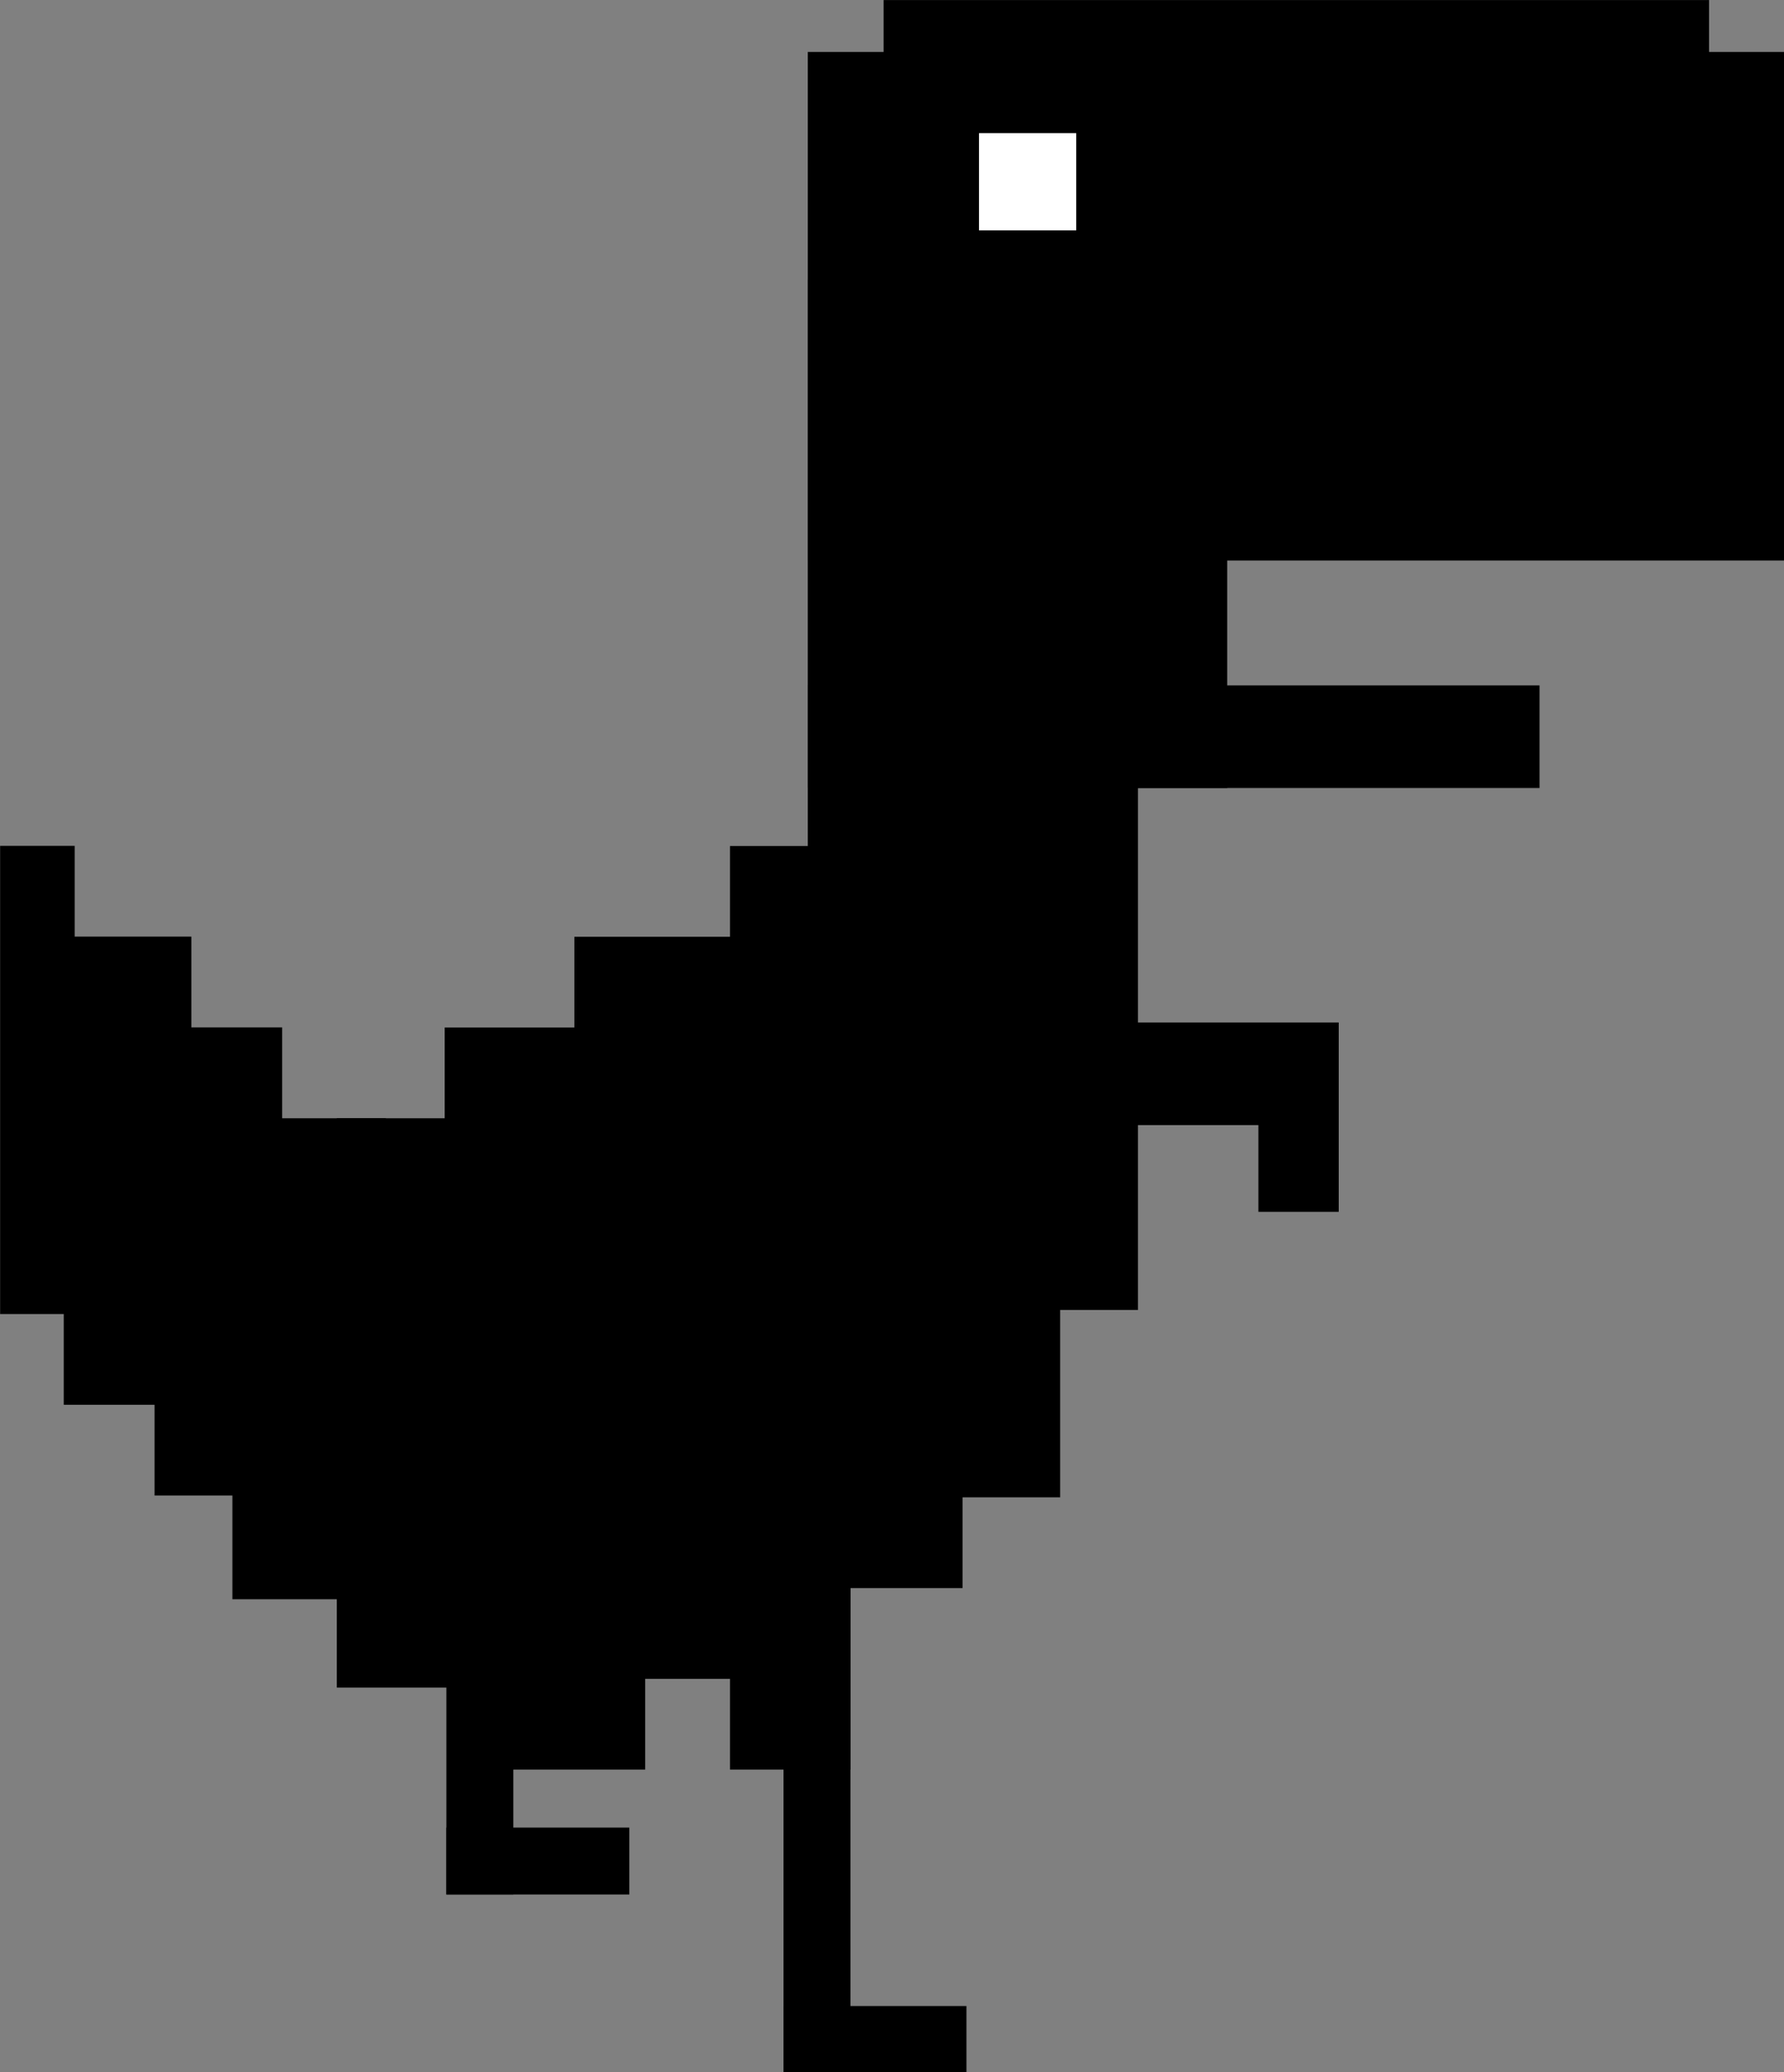 <?xml version="1.0" encoding="UTF-8" standalone="no"?>
<!-- Created with Inkscape (http://www.inkscape.org/) -->

<svg
   id="svg3406"
   version="1.1"
   inkscape:version="1.2.2 (732a01da63, 2022-12-09)"
   width="120.523"
   height="140"
   viewBox="0 0 120.523 140"
   sodipodi:docname="dinopixel.svg"
   xmlns:inkscape="http://www.inkscape.org/namespaces/inkscape"
   xmlns:sodipodi="http://sodipodi.sourceforge.net/DTD/sodipodi-0.dtd"
   xmlns="http://www.w3.org/2000/svg"
   xmlns:svg="http://www.w3.org/2000/svg"
   xmlns:rdf="http://www.w3.org/1999/02/22-rdf-syntax-ns#"
   xmlns:cc="http://creativecommons.org/ns#"
   xmlns:dc="http://purl.org/dc/elements/1.1/">
  <rect x="0" y="0" width="120.523" height="140" fill="#808080" stroke="none"/>
  <defs
     id="defs3410" />
  <sodipodi:namedview
     pagecolor="#ffffff"
     bordercolor="#666666"
     borderopacity="1"
     objecttolerance="10"
     gridtolerance="10"
     guidetolerance="10"
     inkscape:pageopacity="0"
     inkscape:pageshadow="2"
     inkscape:window-width="1920"
     inkscape:window-height="1017"
     id="namedview3408"
     showgrid="false"
     showguides="true"
     inkscape:guide-bbox="true"
     inkscape:zoom="1.0450516"
     inkscape:cx="193.29189"
     inkscape:cy="156.93005"
     inkscape:window-x="1912"
     inkscape:window-y="-8"
     inkscape:window-maximized="1"
     inkscape:current-layer="svg3406"
     inkscape:showpageshadow="2"
     inkscape:pagecheckerboard="0"
     inkscape:deskcolor="#d1d1d1" />
  <g
     id="g4276"
     transform="matrix(0.438,0,0,0.438,-21.389,-10.329)">
    <rect
       y="31.592"
       x="173.425"
       height="78.454"
       width="150.714"
       id="rect3426"
       style="opacity:1;fill:#000000;fill-opacity:1;stroke:none;stroke-width:0;stroke-miterlimit:4;stroke-dasharray:none;stroke-opacity:1" />
    <rect
       style="opacity:1;fill:#000000;fill-opacity:1;stroke:none;stroke-width:0;stroke-miterlimit:4;stroke-dasharray:none;stroke-opacity:1"
       id="rect4228"
       width="127.316"
       height="78.454"
       x="185.124"
       y="23.592" />
    <rect
       style="opacity:1;fill:#000000;fill-opacity:1;stroke:none;stroke-width:0;stroke-miterlimit:4;stroke-dasharray:none;stroke-opacity:1"
       id="rect4230"
       width="64.69"
       height="78.454"
       x="173.425"
       y="66.69" />
    <rect
       y="129.315"
       x="173.425"
       height="15.828"
       width="112.864"
       id="rect4232"
       style="opacity:1;fill:#000000;fill-opacity:1;stroke:none;stroke-width:0;stroke-miterlimit:4;stroke-dasharray:none;stroke-opacity:1" />
    <rect
       y="44.12"
       x="199.834"
       height="15"
       width="15"
       id="rect4234"
       style="opacity:1;fill:#ffffff;fill-opacity:1;stroke:none;stroke-width:0;stroke-miterlimit:4;stroke-dasharray:none;stroke-opacity:1" />
    <rect
       y="66.69"
       x="173.425"
       height="158.972"
       width="50.926"
       id="rect4236"
       style="opacity:1;fill:#000000;fill-opacity:1;stroke:none;stroke-width:0;stroke-miterlimit:4;stroke-dasharray:none;stroke-opacity:1" />
    <rect
       style="opacity:1;fill:#000000;fill-opacity:1;stroke:none;stroke-width:0;stroke-miterlimit:4;stroke-dasharray:none;stroke-opacity:1"
       id="rect4238"
       width="81.895"
       height="15.828"
       x="173.425"
       y="181.315" />
    <rect
       y="181.618"
       x="242.932"
       height="28.904"
       width="12.387"
       id="rect4240"
       style="opacity:1;fill:#000000;fill-opacity:1;stroke:none;stroke-width:0;stroke-miterlimit:4;stroke-dasharray:none;stroke-opacity:1" />
    <rect
       style="opacity:1;fill:#000000;fill-opacity:1;stroke:none;stroke-width:0;stroke-miterlimit:4;stroke-dasharray:none;stroke-opacity:1"
       id="rect4242"
       width="50.926"
       height="100.476"
       x="161.425"
       y="154.09" />
    <rect
       y="168.09"
       x="137.425"
       height="100.476"
       width="59.873"
       id="rect4244"
       style="opacity:1;fill:#000000;fill-opacity:1;stroke:none;stroke-width:0;stroke-miterlimit:4;stroke-dasharray:none;stroke-opacity:1" />
    <rect
       style="opacity:1;fill:#000000;fill-opacity:1;stroke:none;stroke-width:0;stroke-miterlimit:4;stroke-dasharray:none;stroke-opacity:1"
       id="rect4246"
       width="50.926"
       height="100.476"
       x="117.425"
       y="182.09" />
    <rect
       y="196.09"
       x="120.783"
       height="100.476"
       width="27.568"
       id="rect4248"
       style="opacity:1;fill:#000000;fill-opacity:1;stroke:none;stroke-width:0;stroke-miterlimit:4;stroke-dasharray:none;stroke-opacity:1" />
    <rect
       y="196.09"
       x="161.425"
       height="100.476"
       width="18.581"
       id="rect4250"
       style="opacity:1;fill:#000000;fill-opacity:1;stroke:none;stroke-width:0;stroke-miterlimit:4;stroke-dasharray:none;stroke-opacity:1" />
    <rect
       style="opacity:1;fill:#000000;fill-opacity:1;stroke:none;stroke-width:0;stroke-miterlimit:4;stroke-dasharray:none;stroke-opacity:1"
       id="rect4252"
       width="10.323"
       height="147.273"
       x="169.683"
       y="196.09" />
    <rect
       y="333.041"
       x="169.683"
       height="10.323"
       width="28.216"
       id="rect4254"
       style="opacity:1;fill:#000000;fill-opacity:1;stroke:none;stroke-width:0;stroke-miterlimit:4;stroke-dasharray:none;stroke-opacity:1" />
    <rect
       y="196.09"
       x="117.683"
       height="119.745"
       width="10.323"
       id="rect4256"
       style="opacity:1;fill:#000000;fill-opacity:1;stroke:none;stroke-width:0;stroke-miterlimit:4;stroke-dasharray:none;stroke-opacity:1" />
    <rect
       style="opacity:1;fill:#000000;fill-opacity:1;stroke:none;stroke-width:0;stroke-miterlimit:4;stroke-dasharray:none;stroke-opacity:1"
       id="rect4258"
       width="28.216"
       height="10.323"
       x="117.683"
       y="305.513" />
    <rect
       style="opacity:1;fill:#000000;fill-opacity:1;stroke:none;stroke-width:0;stroke-miterlimit:4;stroke-dasharray:none;stroke-opacity:1"
       id="rect4260"
       width="27.568"
       height="87.824"
       x="100.783"
       y="196.09" />
    <rect
       y="196.09"
       x="84.676"
       height="74.198"
       width="23.675"
       id="rect4262"
       style="opacity:1;fill:#000000;fill-opacity:1;stroke:none;stroke-width:0;stroke-miterlimit:4;stroke-dasharray:none;stroke-opacity:1" />
    <rect
       style="opacity:1;fill:#000000;fill-opacity:1;stroke:none;stroke-width:0;stroke-miterlimit:4;stroke-dasharray:none;stroke-opacity:1"
       id="rect4264"
       width="19.68"
       height="72.221"
       x="72.671"
       y="182.068" />
    <rect
       y="168.068"
       x="58.671"
       height="72.221"
       width="19.68"
       id="rect4268"
       style="opacity:1;fill:#000000;fill-opacity:1;stroke:none;stroke-width:0;stroke-miterlimit:4;stroke-dasharray:none;stroke-opacity:1" />
    <rect
       style="opacity:1;fill:#000000;fill-opacity:1;stroke:none;stroke-width:0;stroke-miterlimit:4;stroke-dasharray:none;stroke-opacity:1"
       id="rect4272"
       width="11.497"
       height="72.221"
       x="48.853"
       y="154.068" />
  </g>
</svg>
